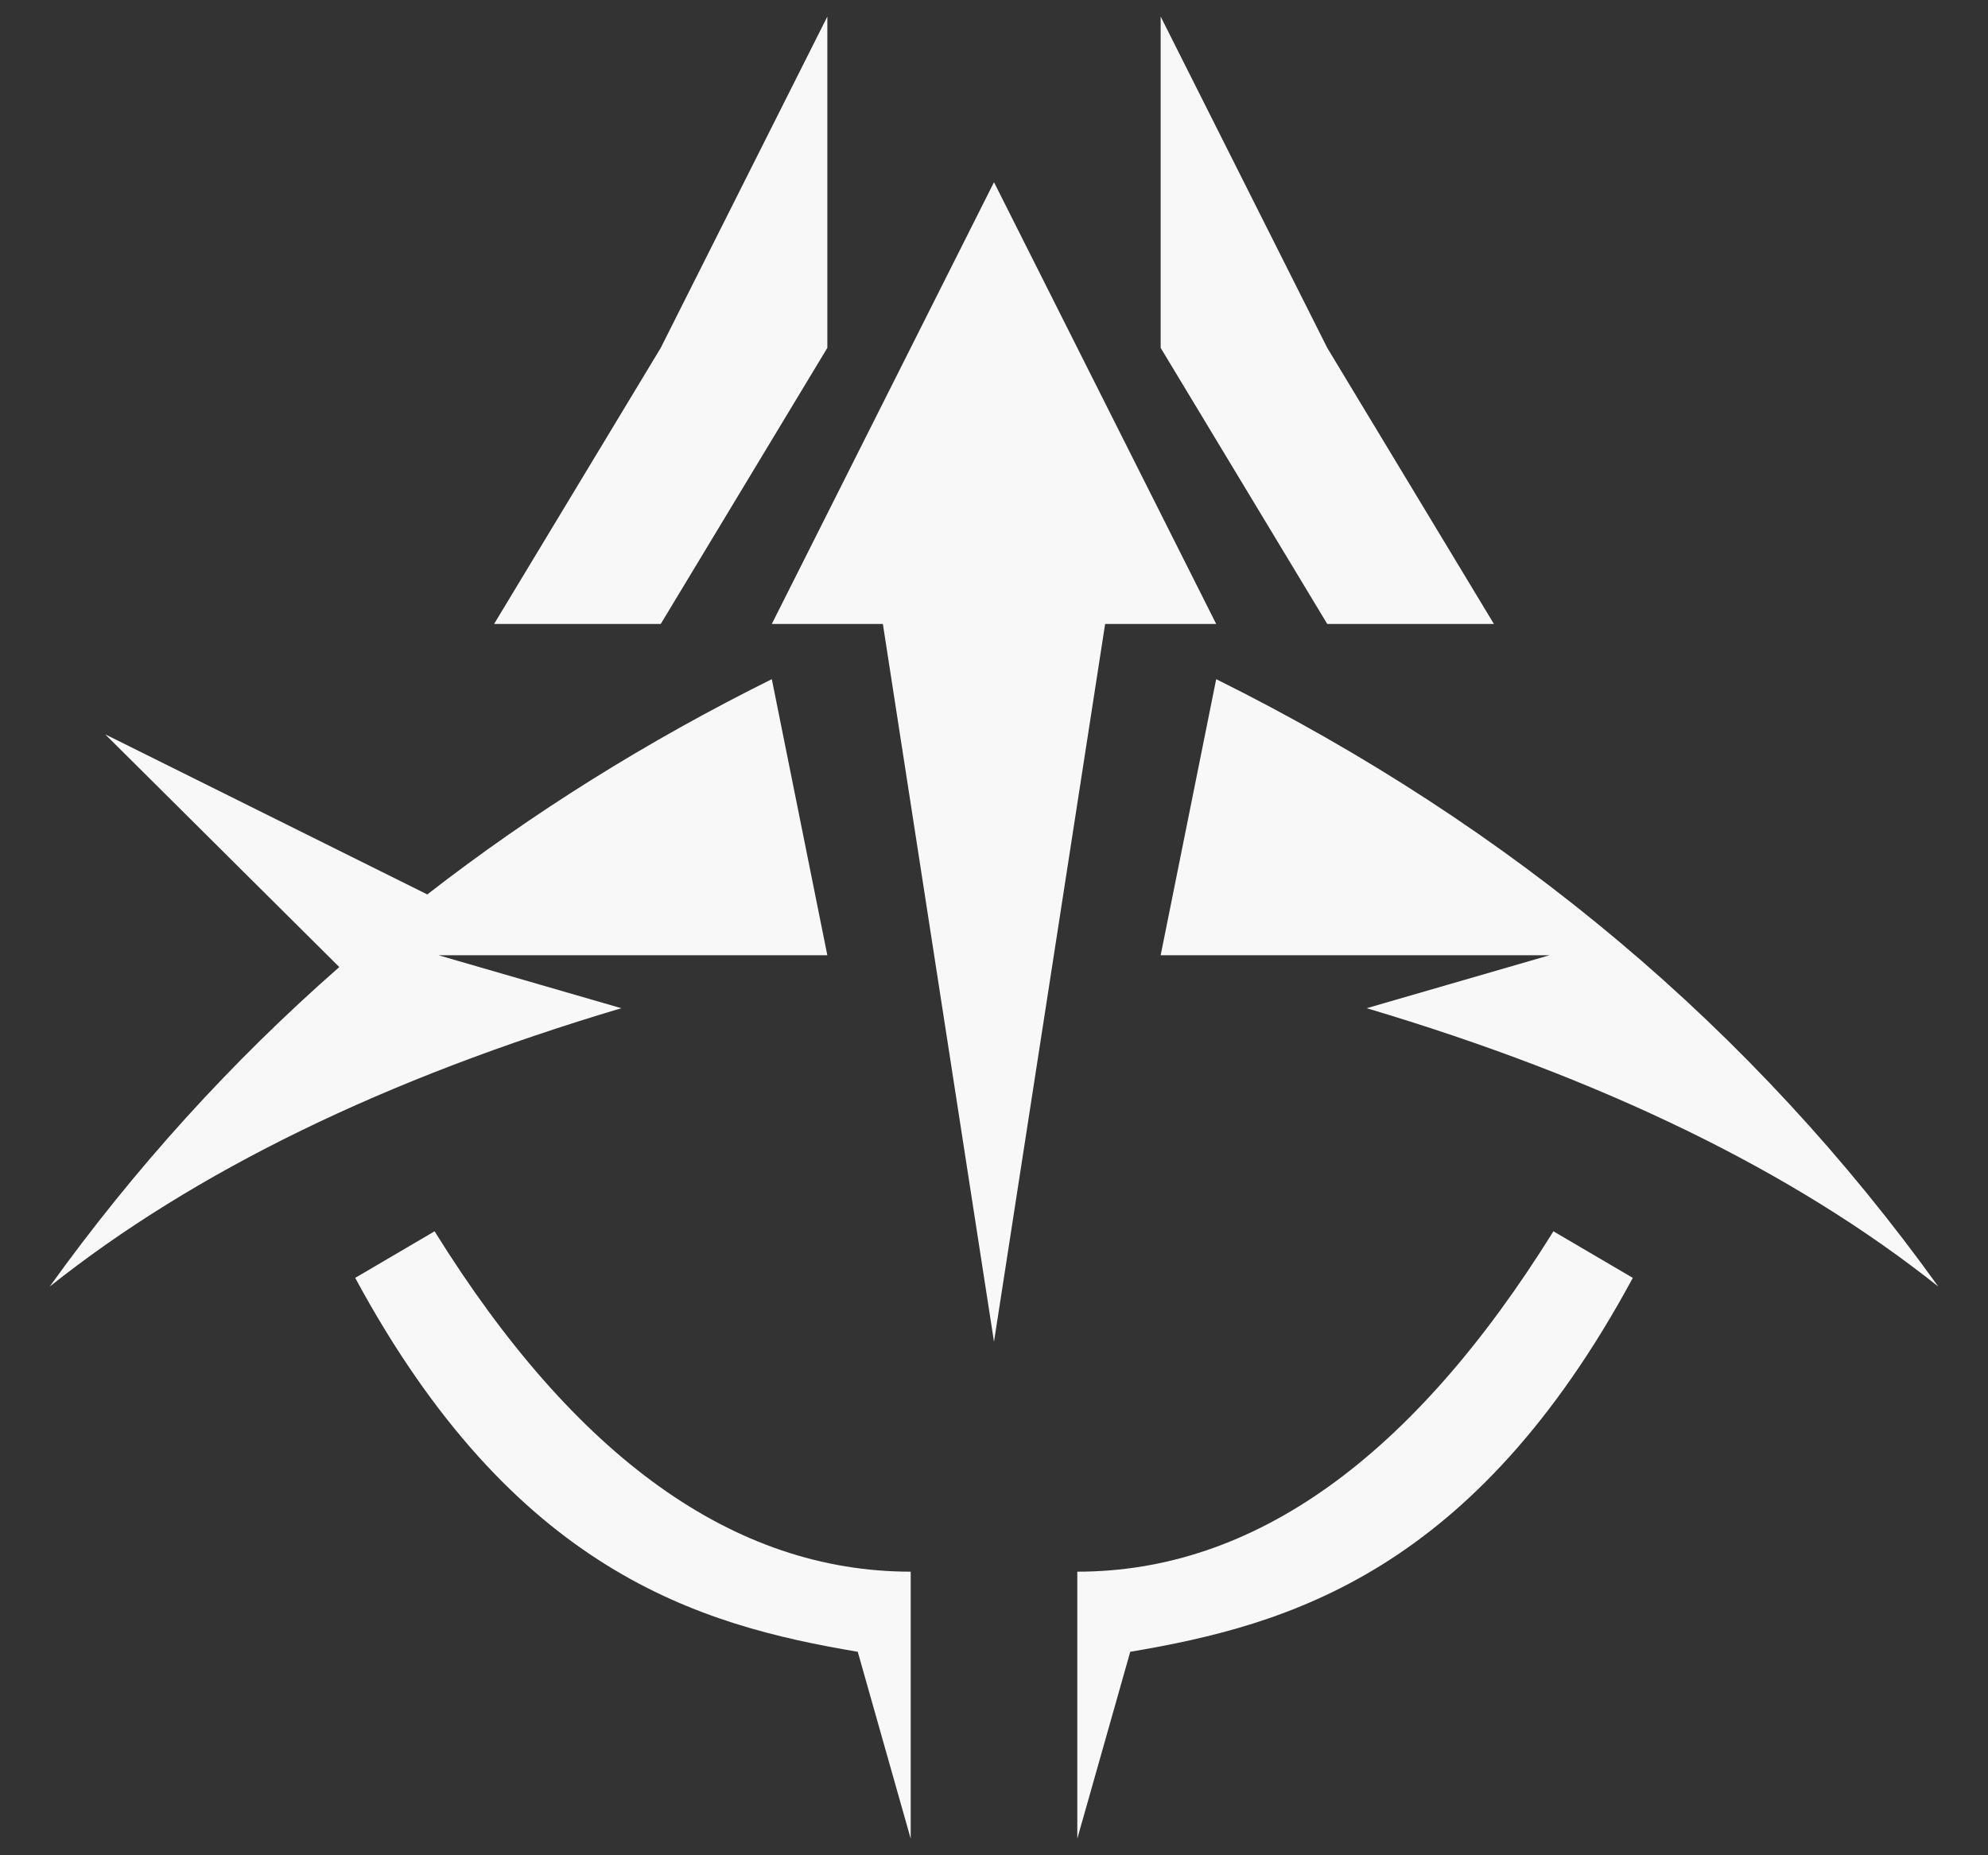<svg width="30" height="28" viewBox="0 0 30 28" fill="none" xmlns="http://www.w3.org/2000/svg">
<rect x="0" y="0" width="30" height="28" fill="#333333" stroke="none"/>
<path fill-rule="evenodd" clip-rule="evenodd" d="M6.558 18.583C8.687 22.008 11.082 23.72 13.743 23.72V27.75L12.944 24.929C10.549 24.526 7.755 23.72 5.36 19.286L6.558 18.583ZM23.442 18.583L24.64 19.286C22.245 23.72 19.451 24.526 17.056 24.929L16.257 27.75V23.72C18.918 23.72 21.313 22.008 23.442 18.583ZM15 2.75L18.353 9.417H16.677L15 20.25L13.323 9.417H11.647L15 2.75ZM11.647 10.25L12.485 14.417H6.618L9.376 15.216C5.814 16.276 2.939 17.676 0.75 19.417C2.031 17.634 3.487 16.027 5.12 14.595L1.588 11.083L2.313 11.443C4.072 12.318 5.443 12.999 6.426 13.488L6.448 13.499C8.032 12.268 9.765 11.185 11.647 10.25ZM18.353 10.25C22.823 12.472 26.456 15.528 29.25 19.417C27.061 17.676 24.186 16.276 20.624 15.216L23.382 14.417H17.515L18.353 10.25ZM12.485 0.25V5.25L9.971 9.417H7.456L9.971 5.25L12.485 0.25ZM17.515 0.25L20.029 5.25L22.544 9.417H20.029L17.515 5.25V0.25Z" fill="#F8F8F8"/>
</svg>

